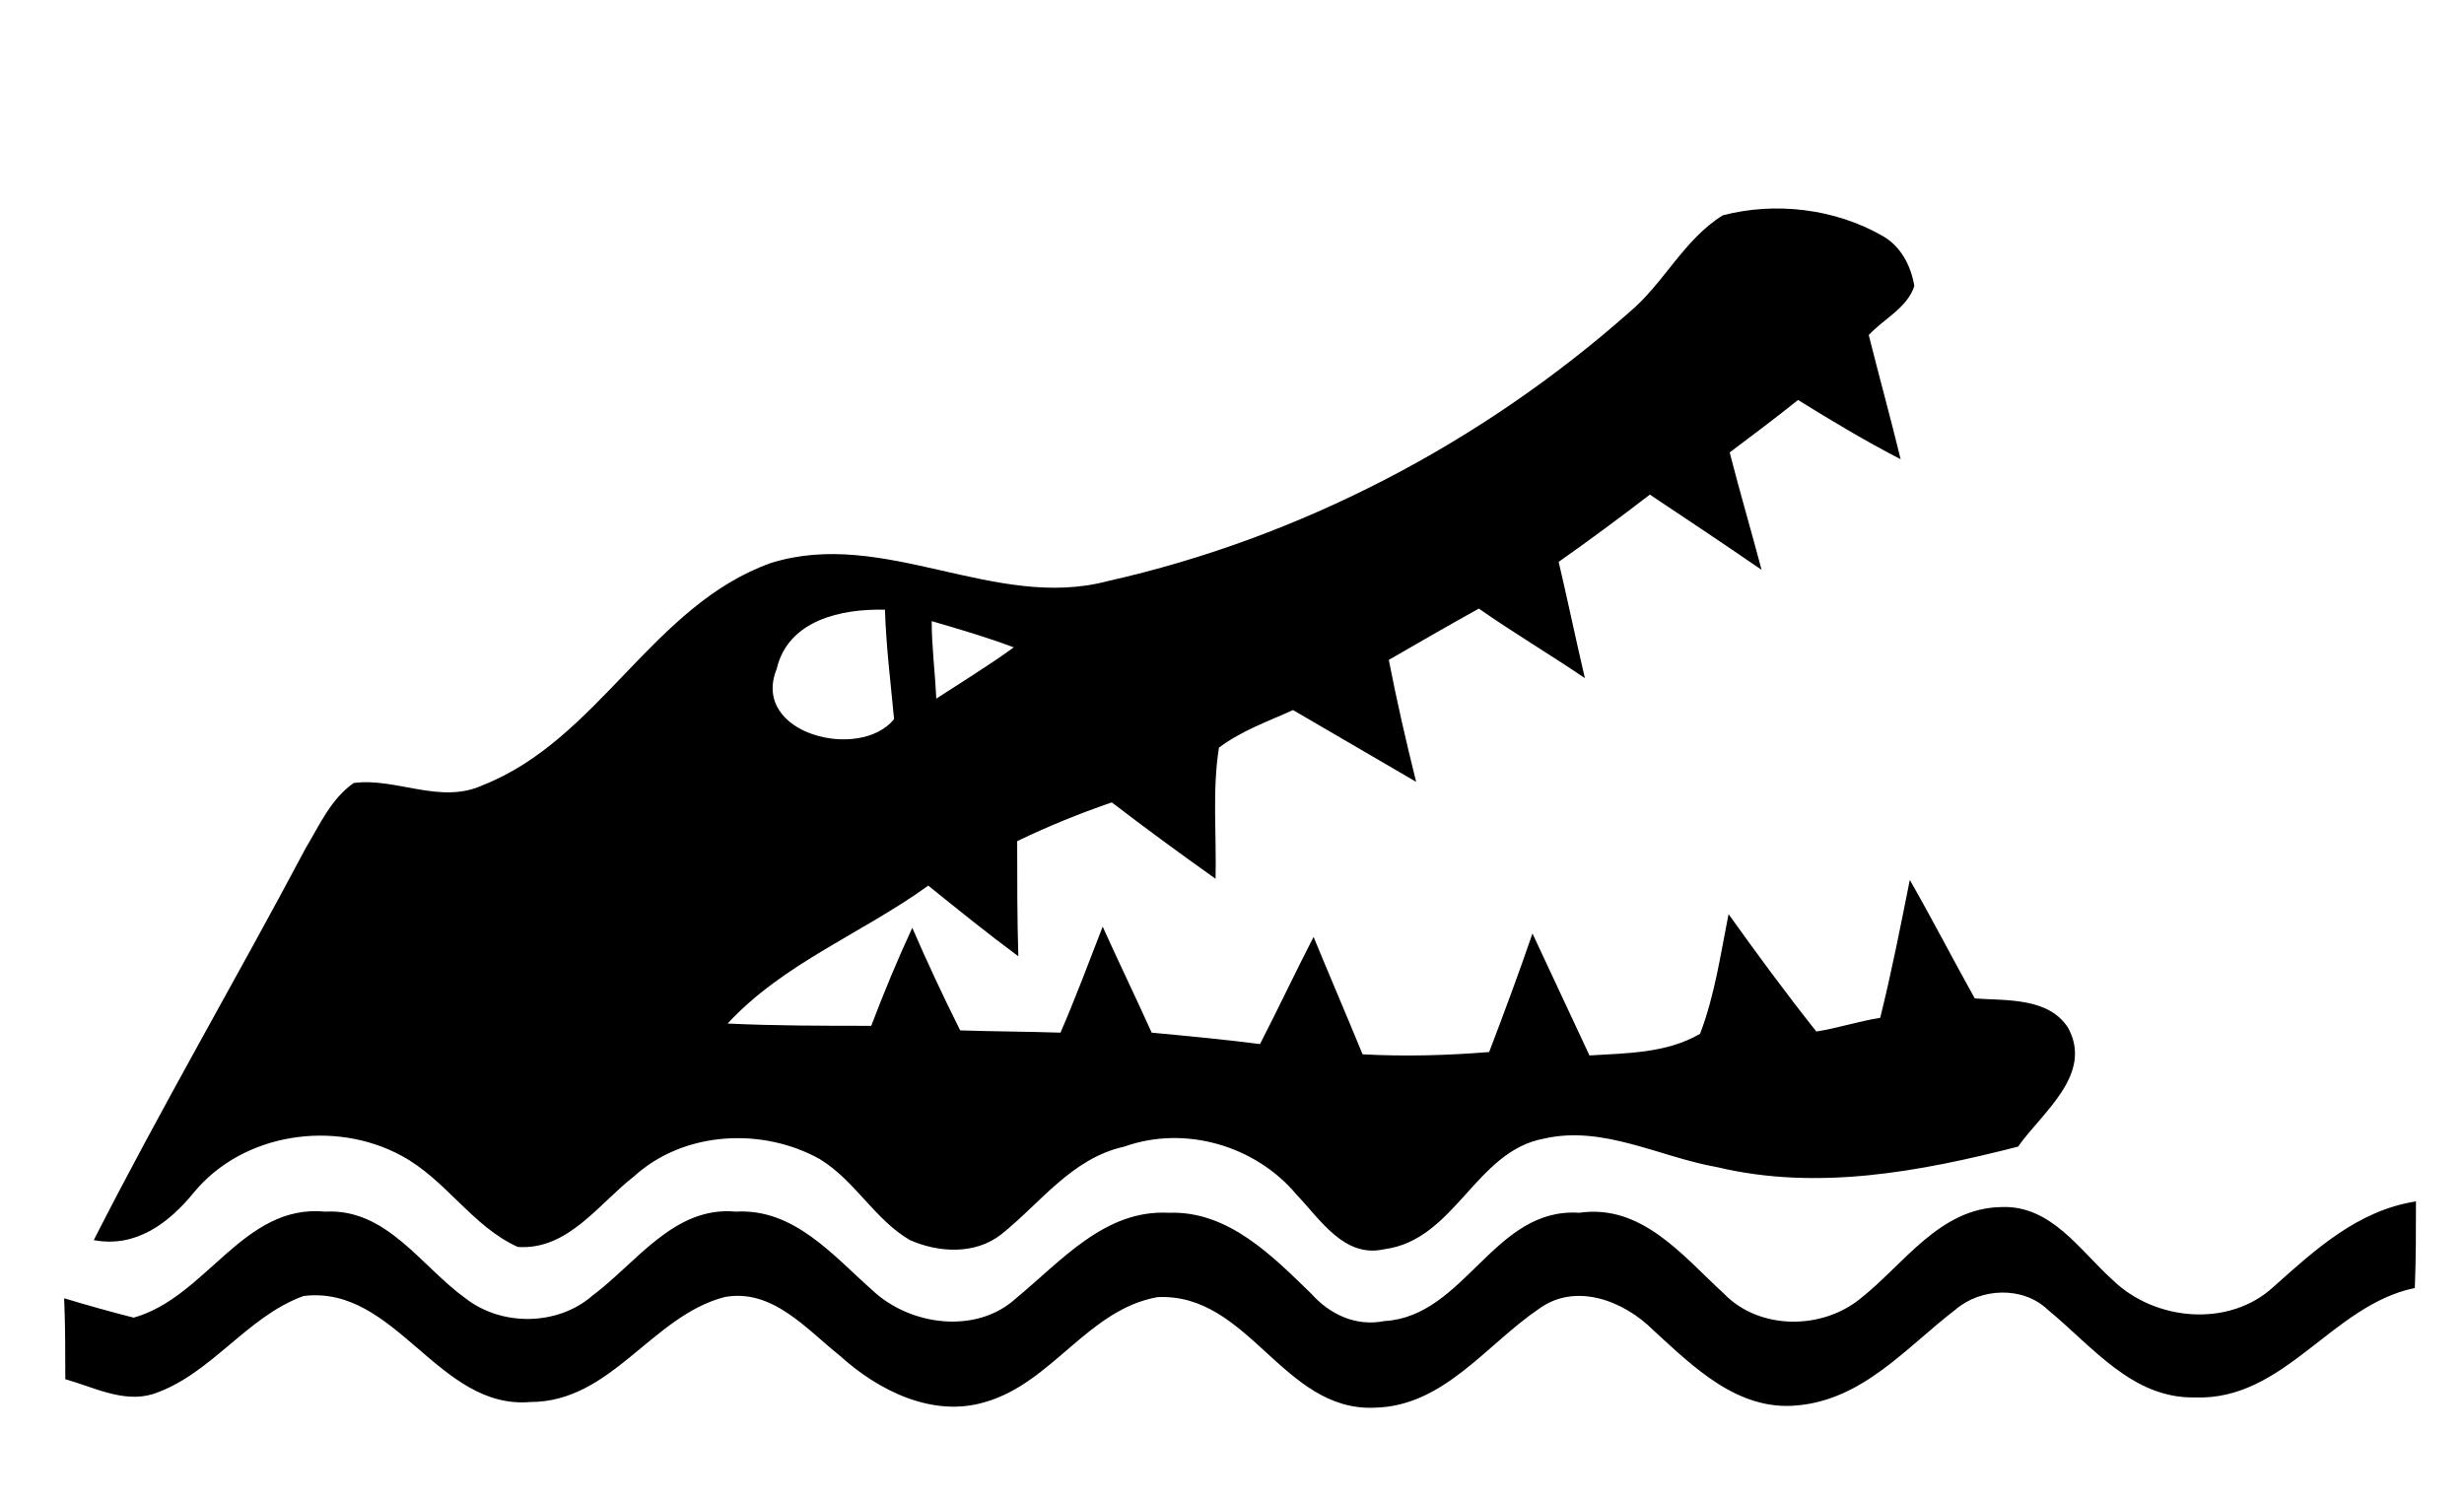 <?xml version="1.0" encoding="utf-8"?>
<!-- Generator: Adobe Illustrator 16.0.0, SVG Export Plug-In . SVG Version: 6.00 Build 0)  -->
<!DOCTYPE svg PUBLIC "-//W3C//DTD SVG 1.1//EN" "http://www.w3.org/Graphics/SVG/1.1/DTD/svg11.dtd">
<svg version="1.1" id="svg2547" xmlns:svg="http://www.w3.org/2000/svg"
	 xmlns="http://www.w3.org/2000/svg" xmlns:xlink="http://www.w3.org/1999/xlink" x="0px" y="0px" width="290px" height="176.711px"
	 viewBox="111.41 138.197 290 176.711" enable-background="new 111.41 138.197 290 176.711" xml:space="preserve">
<g id="Ebene_2_1_">
	<g id="g2557">
		<path id="path2559" d="M354.834,259.205c-2.281-3.625-7.244-3.221-11.002-3.491c-2.549-4.56-4.965-9.256-7.648-13.951
			c-1.072,5.366-2.145,10.867-3.486,16.233c-2.551,0.401-4.965,1.209-7.516,1.609c-3.621-4.562-6.977-9.122-10.33-13.818
			c-0.939,4.696-1.609,9.526-3.354,14.088c-3.893,2.28-8.588,2.28-13.016,2.548c-2.281-4.83-4.428-9.526-6.709-14.355
			c-1.609,4.696-3.355,9.392-5.098,13.954c-4.967,0.401-9.93,0.537-14.895,0.268c-1.877-4.562-3.891-9.259-5.77-13.818
			c-2.145,4.159-4.158,8.451-6.305,12.61c-4.16-0.535-8.453-0.938-12.748-1.342c-1.877-4.159-3.889-8.317-5.768-12.477
			c-1.611,4.159-3.22,8.451-4.964,12.477c-4.025-0.134-7.916-0.134-11.807-0.268c-2.014-4.024-3.893-8.05-5.636-12.075
			c-1.744,3.758-3.354,7.646-4.831,11.538c-5.634,0-11.27,0-16.905-0.268c6.575-7.111,15.833-10.6,23.615-16.233
			c3.488,2.816,6.979,5.634,10.6,8.317c-0.134-4.429-0.134-8.988-0.134-13.551c3.622-1.745,7.245-3.221,11.135-4.562
			c4.025,3.087,8.051,6.037,12.211,8.988c0.133-5.097-0.404-10.33,0.4-15.43c2.683-2.013,5.771-3.085,8.72-4.426
			c4.832,2.816,9.662,5.634,14.492,8.451c-1.207-4.83-2.281-9.526-3.221-14.355c3.488-2.013,6.977-4.025,10.6-6.038
			c4.025,2.817,8.32,5.367,12.479,8.184c-1.072-4.562-2.012-9.122-3.086-13.684c3.623-2.55,7.244-5.233,10.734-7.917
			c4.428,2.95,8.854,5.904,13.148,8.854c-1.207-4.562-2.551-9.122-3.756-13.818c2.682-2.012,5.365-4.024,8.049-6.174
			c3.893,2.416,7.918,4.832,12.076,6.979c-1.209-4.966-2.551-9.795-3.756-14.625c1.744-1.879,4.561-3.221,5.365-5.771
			c-0.402-2.413-1.609-4.696-3.756-5.901c-5.635-3.221-12.613-4.025-18.785-2.416c-4.561,2.816-6.977,8.05-11.002,11.404
			c-17.443,15.43-38.775,26.567-61.449,31.664c-13.284,3.488-26.299-6.305-39.581-2.146c-13.954,4.964-20.261,20.797-33.946,26.164
			c-4.963,2.28-10.197-0.938-15.161-0.268c-2.684,1.877-4.025,4.964-5.636,7.646c-8.184,15.431-17.039,30.593-24.956,46.156
			c4.963,0.938,8.855-2.013,11.807-5.637c5.769-6.976,16.503-8.585,24.419-4.293c5.233,2.817,8.318,8.318,13.685,10.734
			c5.904,0.403,9.527-5.1,13.687-8.317c5.903-5.367,15.16-5.771,21.869-2.013c4.16,2.547,6.441,7.109,10.6,9.525
			c3.354,1.476,7.648,1.742,10.734-0.671c4.562-3.624,8.319-8.991,14.491-10.333c7.109-2.547,15.429-0.134,20.259,5.637
			c2.816,2.951,5.635,7.514,10.33,6.439c8.32-1.072,10.734-11.539,18.785-13.014c6.977-1.609,13.551,2.146,20.395,3.354
			c11.807,2.817,23.883,0.537,35.422-2.416C351.748,269.131,357.785,264.705,354.834,259.205z M230.726,214.391
			c-2.951,2.146-6.038,4.025-9.123,6.038c-0.135-3.087-0.537-6.172-0.537-9.125C224.286,212.244,227.506,213.183,230.726,214.391z
			 M202.819,216.94c1.342-5.771,7.647-7.112,12.747-6.979c0.134,4.295,0.671,8.588,1.072,12.88
			C212.612,227.808,199.732,224.587,202.819,216.94z"/>
		<path id="path2561" d="M330.416,291.002c5.098-4.024,9.258-10.6,16.502-10.733c5.904-0.268,9.258,5.1,13.148,8.588
			c4.965,4.829,13.686,5.634,18.92,0.805c4.963-4.429,9.928-8.989,16.771-10.063c0,3.354,0,6.843-0.135,10.196
			c-9.795,2.013-15.295,13.284-25.896,12.88c-7.379,0.137-12.074-6.037-17.309-10.33c-2.949-2.816-7.914-2.55-10.867,0
			c-5.77,4.429-10.867,10.601-18.648,11.271c-6.977,0.671-12.211-4.562-16.906-8.855c-3.488-3.49-9.123-5.637-13.418-2.549
			c-6.307,4.292-11.27,11.538-19.455,11.672c-10.732,0.403-14.758-13.552-25.492-13.014c-8.185,1.475-12.343,10.062-20.26,12.343
			c-6.171,1.879-12.611-1.342-17.172-5.501c-3.892-3.087-7.917-7.917-13.552-6.842c-8.586,2.279-13.282,12.343-22.81,12.343
			c-10.869,0.94-15.832-13.818-26.699-12.477c-6.708,2.413-10.869,9.256-17.712,11.538c-3.488,1.071-6.976-0.805-10.33-1.745
			c0-3.085,0-6.306-0.134-9.526c2.684,0.805,5.5,1.609,8.184,2.28c8.587-2.413,12.88-13.417,22.541-12.477
			c7.245-0.403,11.27,6.438,16.503,10.196c4.294,3.354,10.867,3.221,14.893-0.267c5.233-3.892,9.662-10.601,16.906-9.93
			c6.844-0.403,11.405,5.097,16.101,9.259c4.427,4.158,12.211,5.23,16.906,0.938c5.367-4.429,10.464-10.466,17.978-10.062
			c6.977-0.268,12.21,5.1,16.771,9.525c2.146,2.416,5.232,3.892,8.586,3.221c9.527-0.537,12.881-13.417,22.945-12.746
			c7.379-1.074,12.209,5.1,17.039,9.525C318.473,294.76,325.854,294.76,330.416,291.002L330.416,291.002z"/>
	</g>
</g>
</svg>

